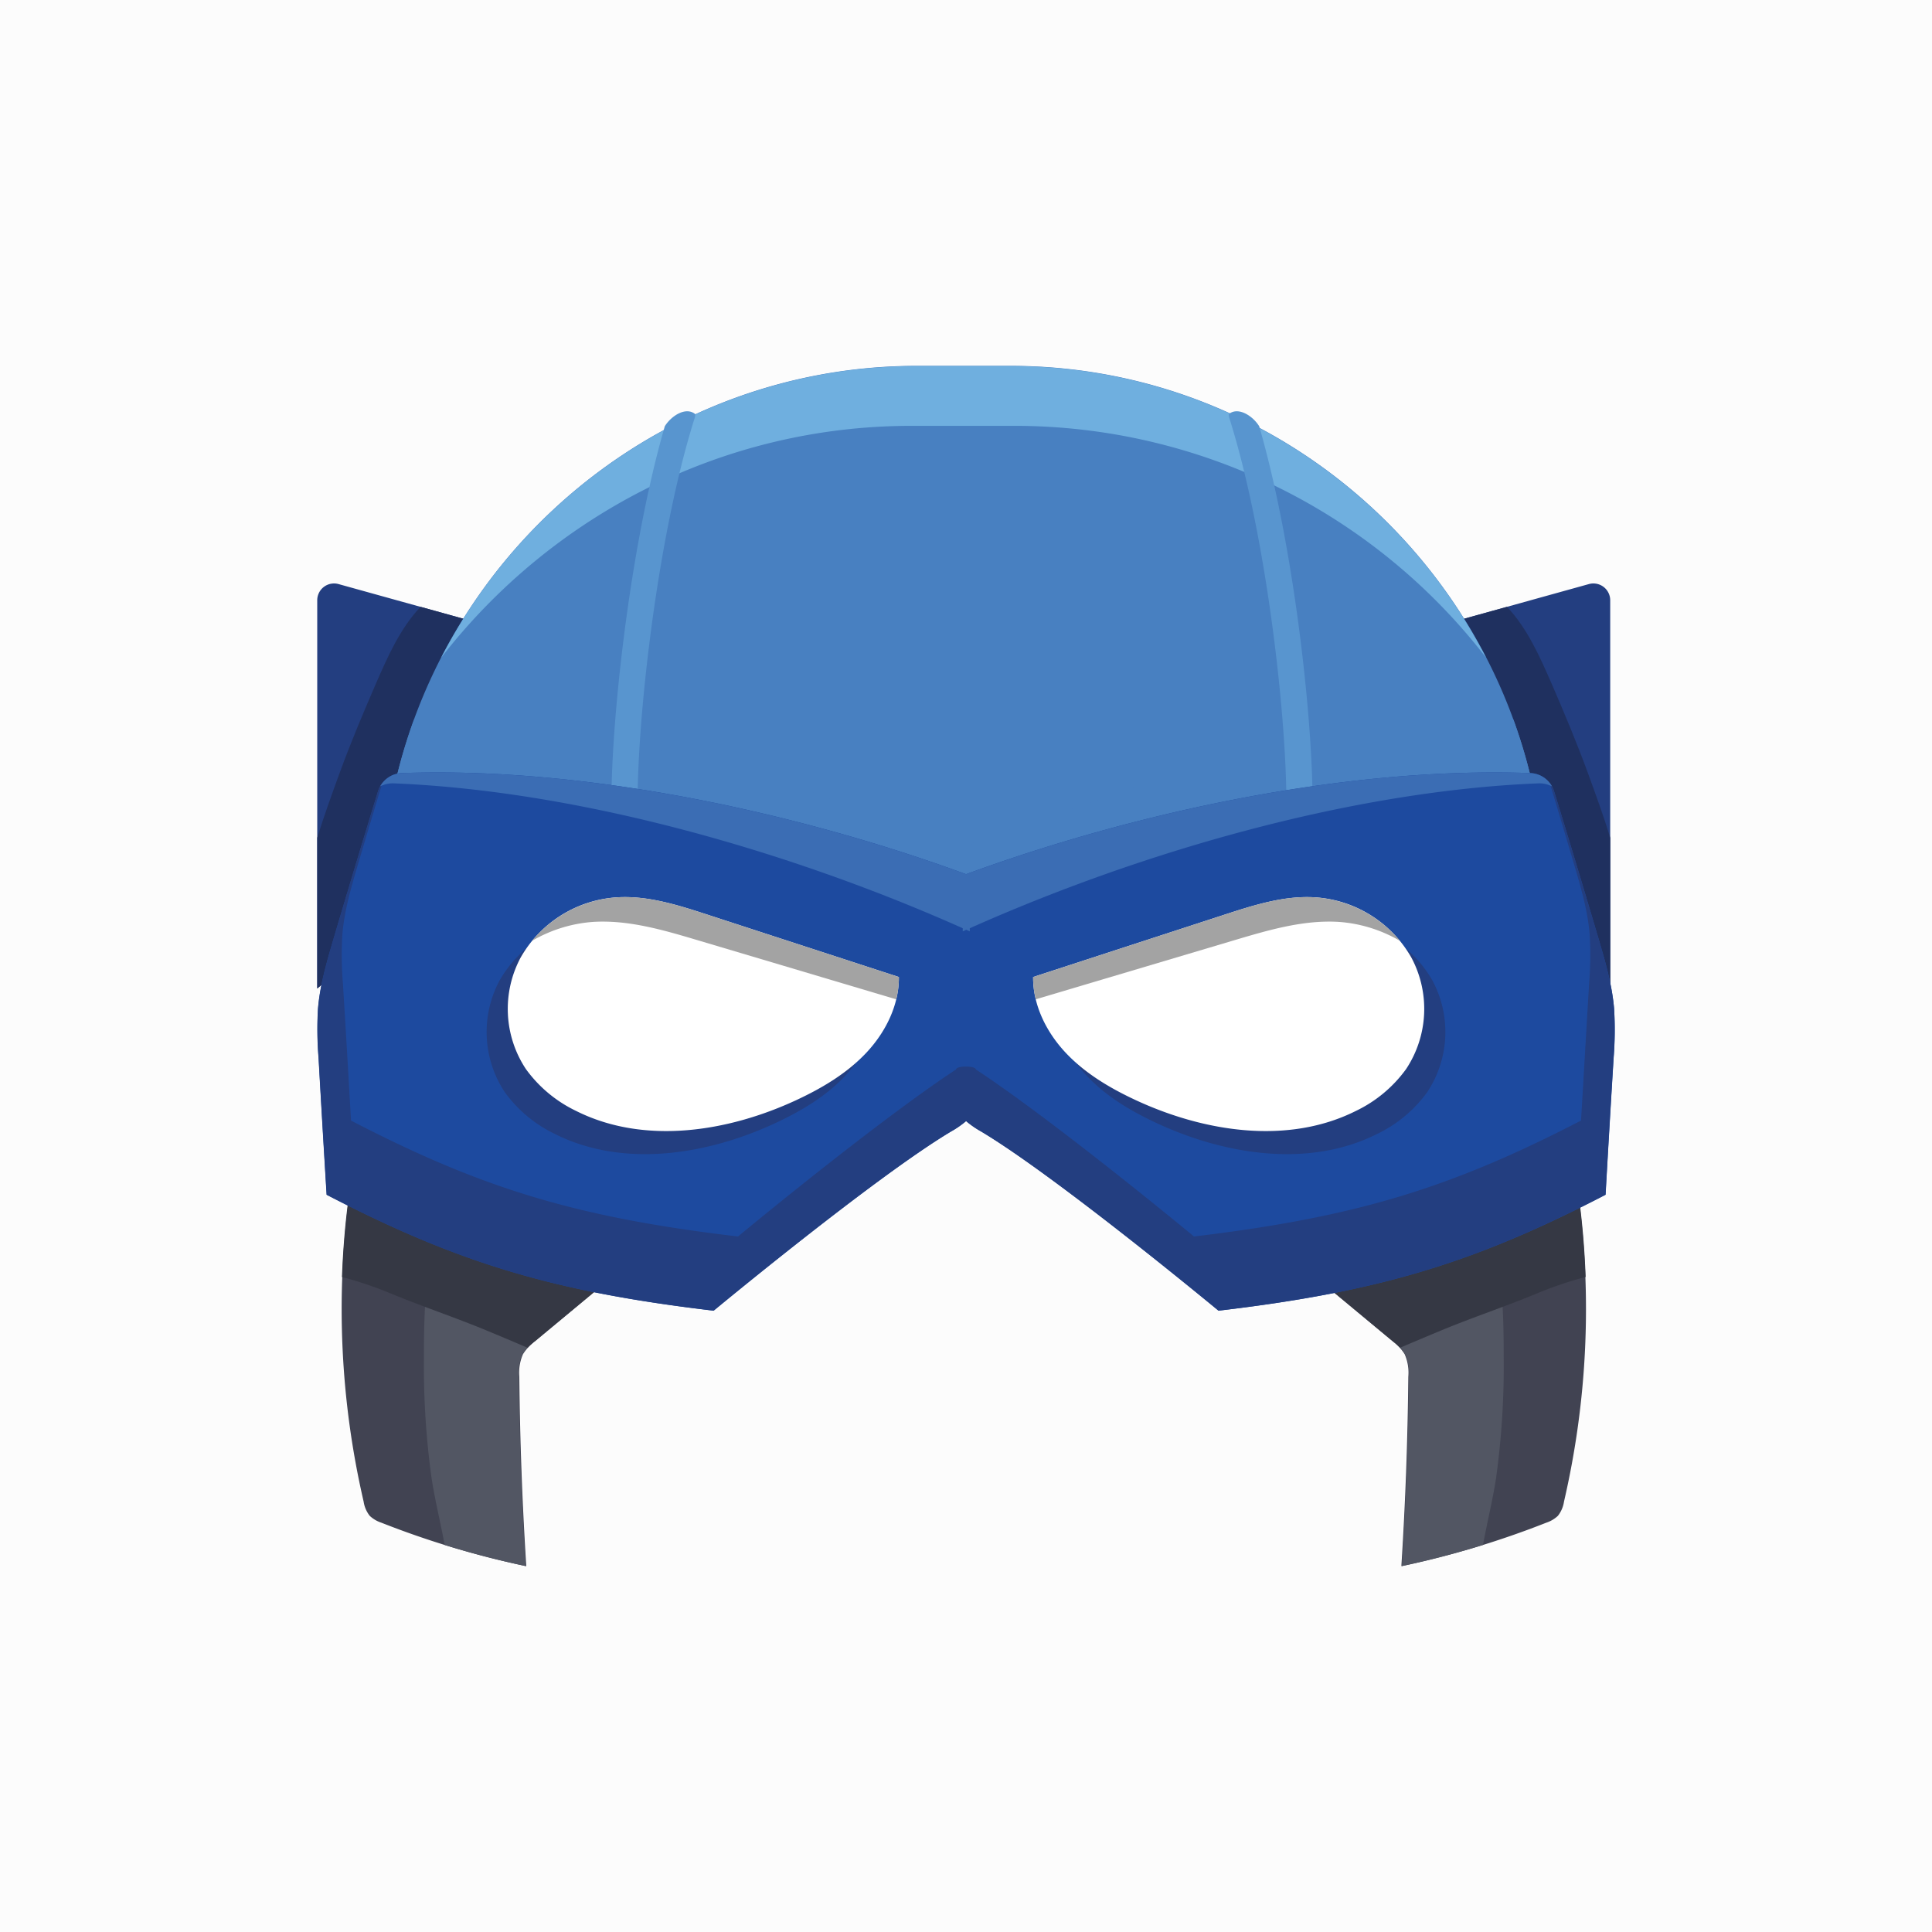 <svg id="Layer_1" data-name="Layer 1" xmlns="http://www.w3.org/2000/svg" viewBox="0 0 500 500"><defs><style>.cls-1{fill:#fcfcfc;}.cls-2{fill:#233e80;}.cls-3{fill:#1f305f;}.cls-4{fill:#414352;}.cls-5{fill:#525663;}.cls-6{fill:#353844;}.cls-7{fill:#4880c1;}.cls-8{fill:#4f5768;}.cls-9{fill:#6fafdf;}.cls-10{fill:#5895cf;}.cls-11{fill:#1d4a9f;}.cls-12{fill:#fff;}.cls-13{fill:#3b6db4;}.cls-14{fill:#a3a3a3;}</style></defs><title>avatar3</title><rect class="cls-1" x="-71.21" y="-687.42" width="1977.46" height="1238.27"/><path class="cls-2" d="M370.62,162.43l40.58-11.27a4.35,4.35,0,0,1,5.52,4.19V255.83l-33.89-28.62Z"/><path class="cls-3" d="M390,157.05c5.31,5.56,8.62,13.17,11.61,20,3.24,7.49,6.4,15,9.22,22.69,2,5.46,4.09,11.2,5.91,17.08v39l-33.89-28.62-12.21-64.78Z"/><path class="cls-4" d="M362.67,405.32q1.56-24.46,1.8-49a12,12,0,0,0-.94-5.85,12.34,12.34,0,0,0-3.13-3.36l-20.47-17a515.4,515.4,0,0,1,68.49-21.25,221.18,221.18,0,0,1-3.66,79.77,7.78,7.78,0,0,1-1.58,3.67,8.08,8.08,0,0,1-3,1.77A232.65,232.65,0,0,1,362.67,405.32Z"/><path class="cls-5" d="M384.94,315c3.85,11.51,4.23,24.44,4.21,36.25a209.85,209.85,0,0,1-2,31.49c-.89,5.71-2.31,11.38-3.35,17.09q-10.38,3.23-21,5.48,1.58-24.46,1.81-49a11.85,11.85,0,0,0-.95-5.85,12.19,12.19,0,0,0-3.13-3.36L340,330.1Q362.11,321.52,384.94,315Z"/><path class="cls-6" d="M397.41,334.89c-8,3.29-16.28,6.05-24.3,9.37-3.6,1.49-7.18,3-10.77,4.54a22.74,22.74,0,0,0-1.86-1.68L340,330.1a515.86,515.86,0,0,1,68.49-21.25c1,7.17,1.6,14.39,1.87,21.62A96.58,96.58,0,0,0,397.41,334.89Z"/><path class="cls-2" d="M128.2,162.43,87.62,151.16a4.35,4.35,0,0,0-5.52,4.19V255.83L116,227.21Z"/><path class="cls-3" d="M108.84,157.05c-5.31,5.56-8.63,13.17-11.61,20-3.24,7.49-6.41,15-9.22,22.69-2,5.46-4.09,11.2-5.91,17.08v39L116,227.21l12.21-64.78Z"/><path class="cls-7" d="M106,300.55a127.61,127.61,0,0,0,18,5.85c15.87,3.91,32.27,5.57,48,10,3.6,1,7.13,2.24,10.53.17a59.49,59.49,0,0,0,7.54-5.49c4.55-3.87,9.24-7.62,13.69-11.59,9.29-8.29,18.38-18.15,29.58-23.89,12.08-6.19,23-4.36,33.86,3.59,10.43,7.65,20,16.75,29.54,25.46,10.11,9.22,21,21,35.75,19.56,13.93-1.39,27.69-6.84,41.36-9.82,5.24-1.14,10.49-2.34,15.7-3.69A137.82,137.82,0,0,0,400,257.88V233.56c0-76.39-62.31-138.88-138.47-138.88H237.27c-76.16,0-138.47,62.49-138.47,138.88v24.32a138.08,138.08,0,0,0,6.67,42.5A5.08,5.08,0,0,1,106,300.55Z"/><path class="cls-7" d="M400,233.56a138,138,0,0,0-8.32-47.3c-46.83-.5-99.55,17.22-141.67,32.66-42.49-15.58-95.76-33.46-142.89-32.63a137.85,137.85,0,0,0-8.31,47.27v24.32a138.08,138.08,0,0,0,6.67,42.5,5.08,5.08,0,0,1,.51.17,127.61,127.61,0,0,0,18,5.85c15.87,3.91,32.27,5.57,48,10,3.6,1,7.13,2.24,10.53.17a59.49,59.49,0,0,0,7.54-5.49c4.55-3.87,9.24-7.62,13.69-11.59,9.29-8.29,18.38-18.15,29.58-23.89,12.08-6.19,23-4.36,33.86,3.59,10.43,7.65,20,16.75,29.54,25.46,8.65,7.89,17.86,17.68,29.6,19.41,25.45-3.58,44.55-8.57,64.65-17a138,138,0,0,0,9-49.19Z"/><path class="cls-8" d="M332.45,324.21c13.93-1.39,27.69-6.84,41.36-9.82,5.24-1.14,10.49-2.34,15.7-3.69.5-1.2,1-2.41,1.44-3.63-20.1,8.42-39.2,13.41-64.65,17A25.14,25.14,0,0,0,332.45,324.21Z"/><path class="cls-9" d="M235.88,110.21h27a154.07,154.07,0,0,1,121.72,60c-23.07-44.73-69.68-75.48-123.1-75.48H237.27c-53.43,0-100,30.75-123.1,75.48C142.46,133.74,186.56,110.21,235.88,110.21Z"/><path class="cls-10" d="M179.93,107.17c-2.46-2-6.22.46-7.88,3.14-9.86,34-15,85.53-13.6,105.41a3.41,3.41,0,0,0,3.38,3.2h.24a3.41,3.41,0,0,0,3.14-3.67c-1.39-20.19,4.11-74.05,14.57-107.06A3.48,3.48,0,0,0,179.93,107.17Z"/><path class="cls-10" d="M318,107.17c2.45-2,6.22.46,7.88,3.14,9.85,34,15,85.53,13.59,105.41a3.4,3.4,0,0,1-3.37,3.2h-.24a3.42,3.42,0,0,1-3.15-3.67c1.39-20.19-4.11-74.05-14.56-107.06A3.17,3.17,0,0,1,318,107.17Z"/><path class="cls-4" d="M136.2,405.32q-1.56-24.46-1.8-49a12,12,0,0,1,.94-5.85,12.34,12.34,0,0,1,3.13-3.36l20.47-17a515.4,515.4,0,0,0-68.49-21.25,221.41,221.41,0,0,0,3.66,79.77,7.78,7.78,0,0,0,1.58,3.67,8.08,8.08,0,0,0,3,1.77A232.65,232.65,0,0,0,136.2,405.32Z"/><path class="cls-5" d="M113.93,315c-3.85,11.51-4.23,24.44-4.21,36.25a209.85,209.85,0,0,0,2,31.49c.89,5.71,2.31,11.38,3.35,17.09q10.38,3.23,21,5.48-1.58-24.46-1.81-49a11.85,11.85,0,0,1,.95-5.85,12.19,12.19,0,0,1,3.13-3.36l20.47-17Q136.76,321.52,113.93,315Z"/><path class="cls-6" d="M101.46,334.89c8,3.29,16.28,6.05,24.3,9.37,3.6,1.49,7.18,3,10.77,4.54a22.74,22.74,0,0,1,1.86-1.68l20.47-17a515.86,515.86,0,0,0-68.49-21.25c-1,7.17-1.6,14.39-1.87,21.62A96.58,96.58,0,0,1,101.46,334.89Z"/><path class="cls-11" d="M417.73,261.1c-.5-6.08-2.22-12-3.94-17.85q-5.7-19.31-11.62-38.55a6.67,6.67,0,0,0-6.15-4.63c-47.9-1.71-102.59,10.25-146,26.17-43.43-15.92-98.12-27.88-146-26.17a6.67,6.67,0,0,0-6.15,4.63q-5.92,19.25-11.62,38.55c-1.72,5.86-3.44,11.77-3.94,17.85a91.7,91.7,0,0,0,.15,12.62q1,17.73,2.09,35.47c33.71,17.47,58.29,25.06,100.16,30,0,0,41.77-34.62,61.43-46.37a24.16,24.16,0,0,0,3.9-2.7,24.16,24.16,0,0,0,3.9,2.7c19.66,11.75,61.43,46.37,61.43,46.37,41.87-4.93,66.45-12.52,100.16-30q1-17.74,2.09-35.47A91.7,91.7,0,0,0,417.73,261.1Z"/><path class="cls-2" d="M345.81,238.21a31,31,0,0,1,24.91,15.56,28.18,28.18,0,0,1-1.35,28.87,34.3,34.3,0,0,1-13,10.84c-17.56,8.81-39.17,5.48-57-2.81-6.66-3.1-13.11-6.92-18.11-12.25s-8.48-12.33-8.42-19.59l49.51-16.13C330,240.22,337.81,237.71,345.81,238.21Z"/><path class="cls-12" d="M340.34,232.23a30.93,30.93,0,0,1,24.91,15.57,28.18,28.18,0,0,1-1.35,28.87,34.3,34.3,0,0,1-13,10.84c-17.56,8.81-39.17,5.48-57-2.81-6.66-3.1-13.11-6.93-18.11-12.26s-8.48-12.32-8.42-19.59l49.52-16.13C324.5,234.24,332.34,231.73,340.34,232.23Z"/><path class="cls-2" d="M417.73,261.1c-.5-6.08-2.22-12-3.94-17.85q-5.7-19.31-11.62-38.55a6.49,6.49,0,0,0-1.1-2.06q3.24,10.7,6.4,21.4c1.73,5.86,3.45,11.77,3.94,17.85a90.11,90.11,0,0,1-.15,12.62L409.17,290C375.46,307.46,350.88,315,309,320c0,0-35.51-29.42-56.45-43.23-.05-1-5.07-1-5.12,0C226.5,290.55,191,320,191,320c-41.87-4.93-66.45-12.51-100.16-30q-1-17.75-2.09-35.47a90.11,90.11,0,0,1-.15-12.62c.49-6.08,2.21-12,3.94-17.85q3.16-10.71,6.4-21.4a6.49,6.49,0,0,0-1.1,2.06q-5.92,19.25-11.62,38.55c-1.72,5.86-3.44,11.77-3.94,17.85a91.7,91.7,0,0,0,.15,12.62q1,17.73,2.09,35.47c33.71,17.47,58.29,25.06,100.16,30,0,0,41.77-34.62,61.43-46.37a24.16,24.16,0,0,0,3.9-2.7,24.16,24.16,0,0,0,3.9,2.7c19.66,11.75,61.43,46.37,61.43,46.37,41.87-4.93,66.45-12.52,100.16-30q1-17.74,2.09-35.47A91.7,91.7,0,0,0,417.73,261.1Z"/><path class="cls-13" d="M401.66,203.52a6.69,6.69,0,0,0-5.64-3.45c-47.9-1.71-102.59,10.25-146,26.17-43.43-15.92-98.12-27.88-146-26.17a6.69,6.69,0,0,0-5.64,3.45,7.1,7.1,0,0,1,3.53-.79c49,2,103.67,18.05,147.25,37.5l0,.8.91-.41.91.41,0-.8c43.58-19.45,98.28-35.54,147.25-37.5A7.1,7.1,0,0,1,401.66,203.52Z"/><path class="cls-14" d="M320.11,243.13l-52.05,15.49a23.36,23.36,0,0,1-.69-5.77l49.52-16.13c7.61-2.48,15.45-5,23.45-4.49a31.36,31.36,0,0,1,22,11.28,36.56,36.56,0,0,0-15.66-4.91C337.67,238,328.76,240.56,320.11,243.13Z"/><path class="cls-2" d="M154.19,238.21a31,31,0,0,0-24.91,15.56,28.18,28.18,0,0,0,1.35,28.87,34.3,34.3,0,0,0,13,10.84c17.56,8.81,39.17,5.48,57-2.81,6.66-3.1,13.11-6.92,18.11-12.25s8.48-12.33,8.42-19.59L177.65,242.7C170,240.22,162.19,237.71,154.19,238.21Z"/><path class="cls-12" d="M159.66,232.23a30.93,30.93,0,0,0-24.91,15.57,28.18,28.18,0,0,0,1.35,28.87,34.3,34.3,0,0,0,13,10.84c17.56,8.81,39.17,5.48,57-2.81,6.66-3.1,13.11-6.93,18.11-12.26s8.48-12.32,8.42-19.59l-49.52-16.13C175.5,234.24,167.66,231.73,159.66,232.23Z"/><path class="cls-14" d="M179.89,243.13l52.05,15.49a23.36,23.36,0,0,0,.69-5.77l-49.52-16.13c-7.61-2.48-15.45-5-23.45-4.49a31.36,31.36,0,0,0-22,11.28,36.56,36.56,0,0,1,15.66-4.91C162.33,238,171.24,240.56,179.89,243.13Z"/></svg>